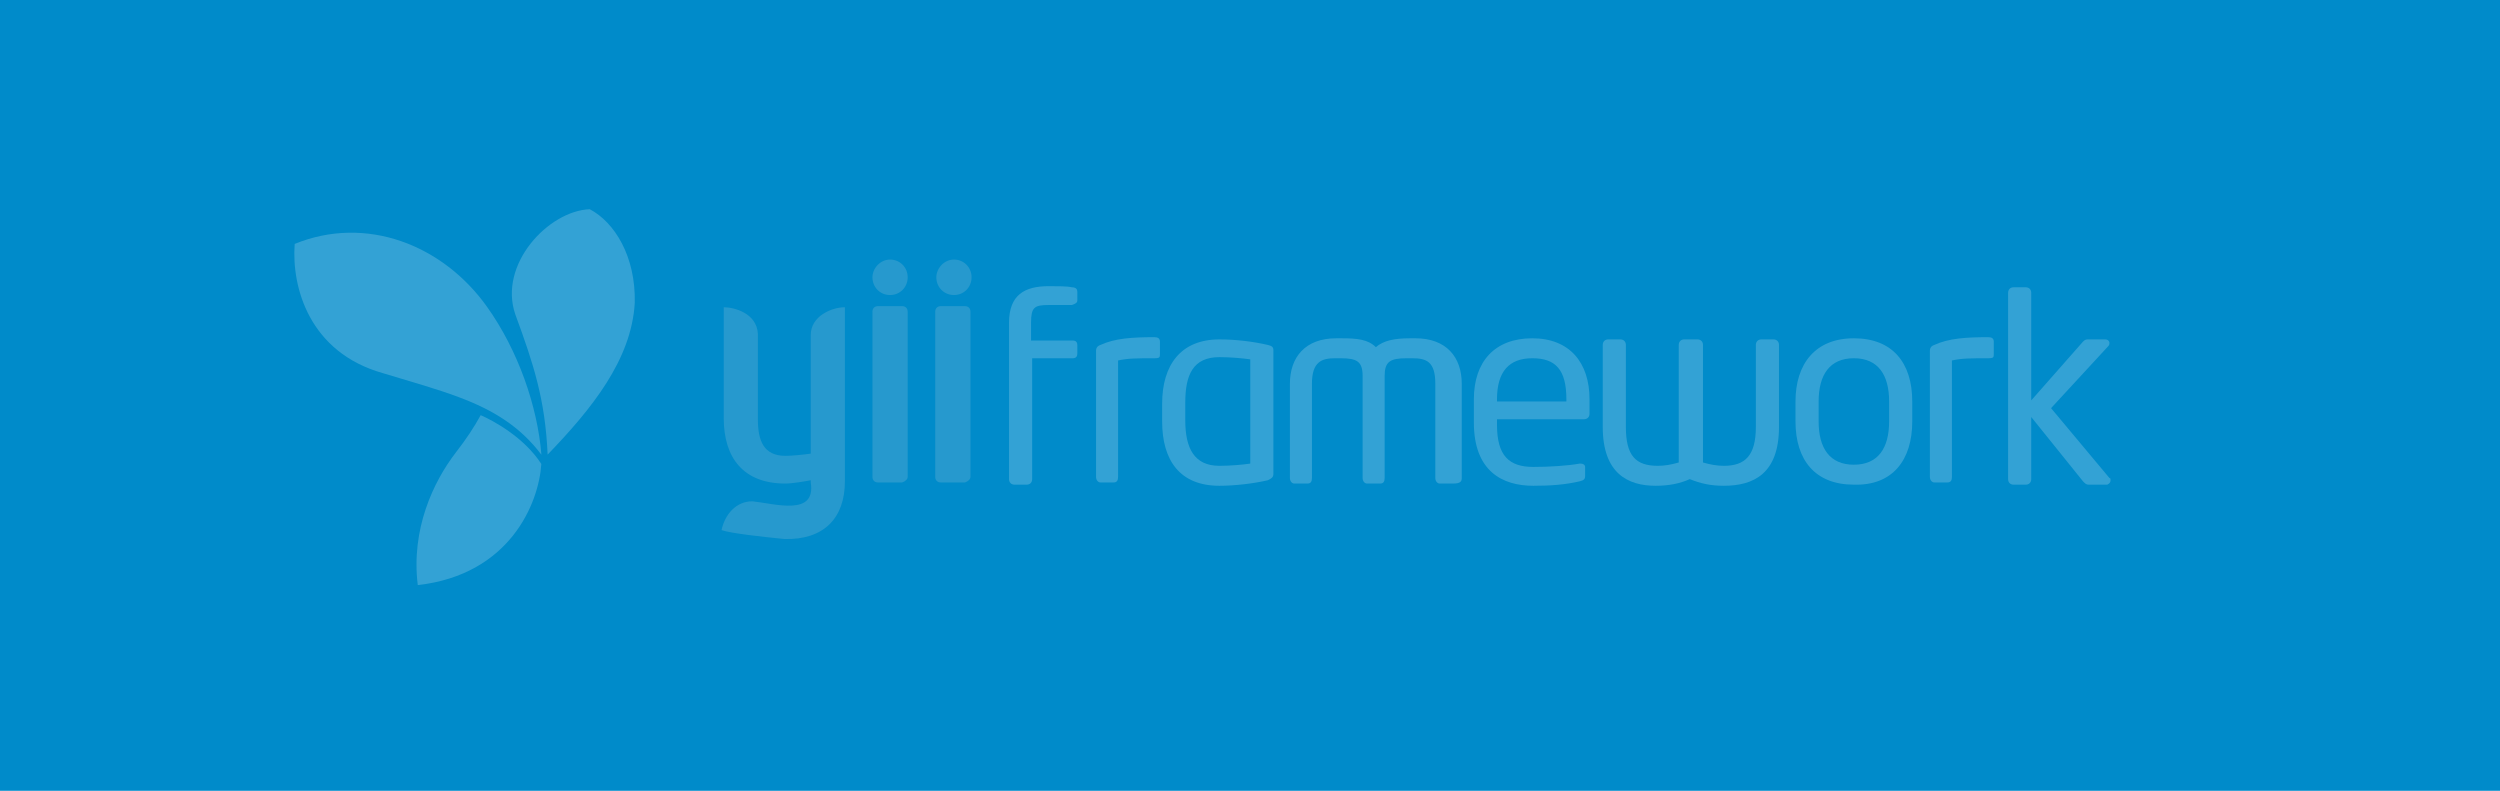 <svg width="705" height="223" viewBox="0 0 705 223" fill="none" xmlns="http://www.w3.org/2000/svg">
<path d="M0 0H705V223H0V0Z" fill="#008BCA"/>
<g clip-path="url(#clip0)">
<g opacity="0.2">
<path d="M303.805 84.766V82.264C303.805 81.639 303.495 81.013 302.252 81.013C301.01 80.701 298.214 80.701 295.729 80.701C288.895 80.701 284.547 83.202 284.547 91.02V135.113C284.547 136.051 285.168 136.677 286.1 136.677H289.517C290.449 136.677 291.07 136.051 291.07 135.113V101.027H302.563C303.495 101.027 303.805 100.402 303.805 99.776V97.275C303.805 96.337 303.184 96.024 302.563 96.024H290.759V91.02C290.759 86.642 291.691 86.017 295.729 86.017H302.252C303.184 85.704 303.805 85.391 303.805 84.766Z" fill="white"/>
<path d="M327.102 99.777V96.337C327.102 95.399 326.481 95.086 325.549 95.086C319.336 95.086 314.366 95.399 310.328 97.275C309.396 97.588 309.086 98.213 309.086 98.838V134.488C309.086 135.426 309.707 136.052 310.328 136.052H314.056C314.988 136.052 315.298 135.426 315.298 134.488V101.653C318.094 101.028 320.579 101.028 325.549 101.028C327.102 101.028 327.102 100.715 327.102 99.777Z" fill="white"/>
<path d="M359.098 133.549V98.838C359.098 97.9 358.787 97.587 357.545 97.274C353.507 96.336 348.537 95.71 343.877 95.71C333.005 95.71 327.725 102.903 327.725 113.848V118.851C327.725 129.796 332.695 136.989 343.877 136.989C348.226 136.989 353.507 136.363 357.545 135.425C358.787 134.8 359.098 134.487 359.098 133.549ZM352.575 130.735C350.4 131.047 346.983 131.36 343.877 131.36C336.733 131.36 334.248 126.357 334.248 118.539V113.535C334.248 105.717 336.422 100.714 343.877 100.714C346.983 100.714 350.4 101.027 352.575 101.339V130.735Z" fill="white"/>
<path d="M412.213 134.8V108.219C412.213 100.714 407.864 95.397 399.167 95.397H397.614C393.265 95.397 390.159 96.023 387.984 97.899C385.81 95.71 382.704 95.397 378.355 95.397H376.802C368.104 95.397 363.755 100.714 363.755 108.219V134.8C363.755 135.738 364.377 136.363 364.998 136.363H368.725C369.657 136.363 369.968 135.738 369.968 134.8V108.219C369.968 101.964 372.764 101.026 376.491 101.026H378.044C382.704 101.026 384.257 101.964 384.257 106.03V134.8C384.257 135.738 384.878 136.363 385.499 136.363H389.227C390.159 136.363 390.469 135.738 390.469 134.8V106.03C390.469 101.964 392.022 101.026 396.682 101.026H398.235C402.273 101.026 404.758 101.964 404.758 108.219V134.8C404.758 135.738 405.379 136.363 406.001 136.363H409.728C411.902 136.363 412.213 135.738 412.213 134.8Z" fill="white"/>
<path d="M448.244 116.662V112.597C448.244 102.277 442.653 95.397 432.092 95.397C421.531 95.397 415.629 101.964 415.629 112.597V119.164C415.629 132.923 423.705 136.989 432.402 136.989C437.373 136.989 441.411 136.676 445.449 135.738C446.691 135.425 447.002 135.112 447.002 134.174V131.673C447.002 131.047 446.381 130.734 445.759 130.734H445.449C442.032 131.36 436.751 131.673 432.402 131.673C425.569 131.673 422.152 128.545 422.152 119.789V118.226H446.691C447.623 118.226 448.244 117.6 448.244 116.662ZM441.721 113.222H422.152V112.597C422.152 104.779 425.569 101.026 432.092 101.026C438.615 101.026 441.721 104.154 441.721 112.597V113.222Z" fill="white"/>
<path d="M501.674 120.415V97.274C501.674 96.336 501.052 95.71 500.121 95.71H496.704C495.772 95.71 495.151 96.336 495.151 97.274V120.415C495.151 128.546 492.044 131.36 486.142 131.36C484.279 131.36 482.415 131.047 480.241 130.422V97.274C480.241 96.336 479.619 95.71 478.687 95.71H474.96C474.028 95.71 473.407 96.336 473.407 97.274V130.422C471.232 131.047 469.369 131.36 467.505 131.36C461.292 131.36 458.497 128.546 458.497 120.415V97.274C458.497 96.336 457.876 95.71 456.944 95.71H453.527C452.595 95.71 451.974 96.336 451.974 97.274V120.415C451.974 133.549 459.118 136.989 466.884 136.989C470.611 136.989 473.717 136.363 476.513 135.113C479.619 136.363 482.415 136.989 486.142 136.989C494.529 136.989 501.674 133.549 501.674 120.415Z" fill="white"/>
<path d="M539.256 118.851V113.222C539.256 102.277 533.665 95.397 522.793 95.397C511.921 95.397 506.33 102.59 506.33 113.222V118.851C506.33 129.796 511.921 136.676 522.793 136.676C533.665 136.989 539.256 129.796 539.256 118.851ZM532.733 118.851C532.733 126.356 529.626 131.047 522.793 131.047C515.959 131.047 512.853 126.356 512.853 118.851V113.222C512.853 105.717 515.959 101.026 522.793 101.026C529.626 101.026 532.733 105.717 532.733 113.222V118.851Z" fill="white"/>
<path d="M562.244 99.777V96.337C562.244 95.399 561.623 95.086 560.691 95.086C554.479 95.086 549.509 95.399 545.471 97.275C544.539 97.588 544.228 98.213 544.228 98.838V134.488C544.228 135.426 544.849 136.052 545.471 136.052H549.198C550.13 136.052 550.441 135.426 550.441 134.488V101.653C553.236 101.028 555.721 101.028 560.691 101.028C562.244 101.028 562.244 100.715 562.244 99.777Z" fill="white"/>
<path d="M595.174 135.427C595.174 135.114 595.174 134.801 594.863 134.801L578.4 115.1L594.553 97.588C594.863 97.275 594.863 96.963 594.863 96.65C594.863 96.337 594.553 95.712 593.621 95.712H588.961C588.34 95.712 588.03 95.712 587.408 96.337L572.809 112.911V82.578C572.809 81.64 572.188 81.014 571.256 81.014H567.839C566.907 81.014 566.286 81.64 566.286 82.578V135.114C566.286 136.052 566.907 136.678 567.839 136.678H571.256C572.188 136.678 572.809 136.052 572.809 135.114V117.602L587.408 135.739C588.03 136.365 588.34 136.678 588.961 136.678H594.242C594.863 136.365 595.174 136.052 595.174 135.427Z" fill="white"/>
<path d="M273.673 134.488V87.893C273.673 86.955 273.052 86.329 272.12 86.329H265.286C264.354 86.329 263.733 86.955 263.733 87.893V134.488C263.733 135.426 264.354 136.051 265.286 136.051H272.12C273.052 135.739 273.673 135.113 273.673 134.488ZM238.262 135.738V86.642C234.534 86.642 228.632 89.144 228.632 94.46V127.921C226.458 128.233 223.352 128.546 221.488 128.546C215.275 128.546 213.722 124.168 213.722 118.226V94.147C213.412 88.206 206.889 86.642 204.093 86.642V117.914C204.093 129.171 209.684 136.364 221.488 136.364C223.352 136.364 227.079 135.738 228.632 135.426V136.051C230.186 145.745 218.382 141.993 212.169 141.367C207.51 141.367 204.404 145.12 203.472 149.498C206.267 150.436 214.965 151.374 221.177 152C232.36 152.312 238.262 146.058 238.262 135.738ZM255.967 134.488V87.893C255.967 86.955 255.346 86.329 254.414 86.329H247.581C246.649 86.329 246.027 86.955 246.027 87.893V134.488C246.027 135.426 246.649 136.051 247.581 136.051H254.414C255.346 135.739 255.967 135.113 255.967 134.488ZM250.997 73.195C253.793 73.195 255.967 75.384 255.967 78.199C255.967 81.013 253.793 83.202 250.997 83.202C248.202 83.202 246.027 81.013 246.027 78.199C246.027 75.697 248.202 73.195 250.997 73.195ZM269.014 73.195C271.809 73.195 273.984 75.384 273.984 78.199C273.984 81.013 271.809 83.202 269.014 83.202C266.218 83.202 264.044 81.013 264.044 78.199C264.044 75.697 266.218 73.195 269.014 73.195Z" fill="#BFD1DA"/>
<path fill-rule="evenodd" clip-rule="evenodd" d="M145.317 88.662C140.465 74.564 154.646 59.451 166.312 59C173.302 62.671 179.304 72.312 179.004 85.394C178.088 101.512 166.76 115.403 154.433 128.201C153.745 112.595 150.455 102.648 145.317 88.662Z" fill="white"/>
<path fill-rule="evenodd" clip-rule="evenodd" d="M117.813 165C115.861 149.264 122.207 135.84 128.506 127.654C131.499 123.811 133.799 120.304 135.551 117.074C138.86 118.516 147.754 123.214 152.654 130.841C151.943 141.905 143.821 162.041 117.813 165Z" fill="white"/>
<path fill-rule="evenodd" clip-rule="evenodd" d="M107.985 105.232C87.285 99.403 82.178 81.096 83.102 68.784C103.204 60.581 124.837 68.983 137.328 86.496C146.085 98.77 151.568 114.507 152.681 128.241C146.673 120.258 139.084 115.633 129.418 112.011C122.807 109.535 116.7 107.895 107.985 105.232Z" fill="white"/>
</g>
</g>
<defs>
<clipPath id="clip0">
<rect width="705" height="223" fill="white"/>
</clipPath>
</defs>
</svg>
